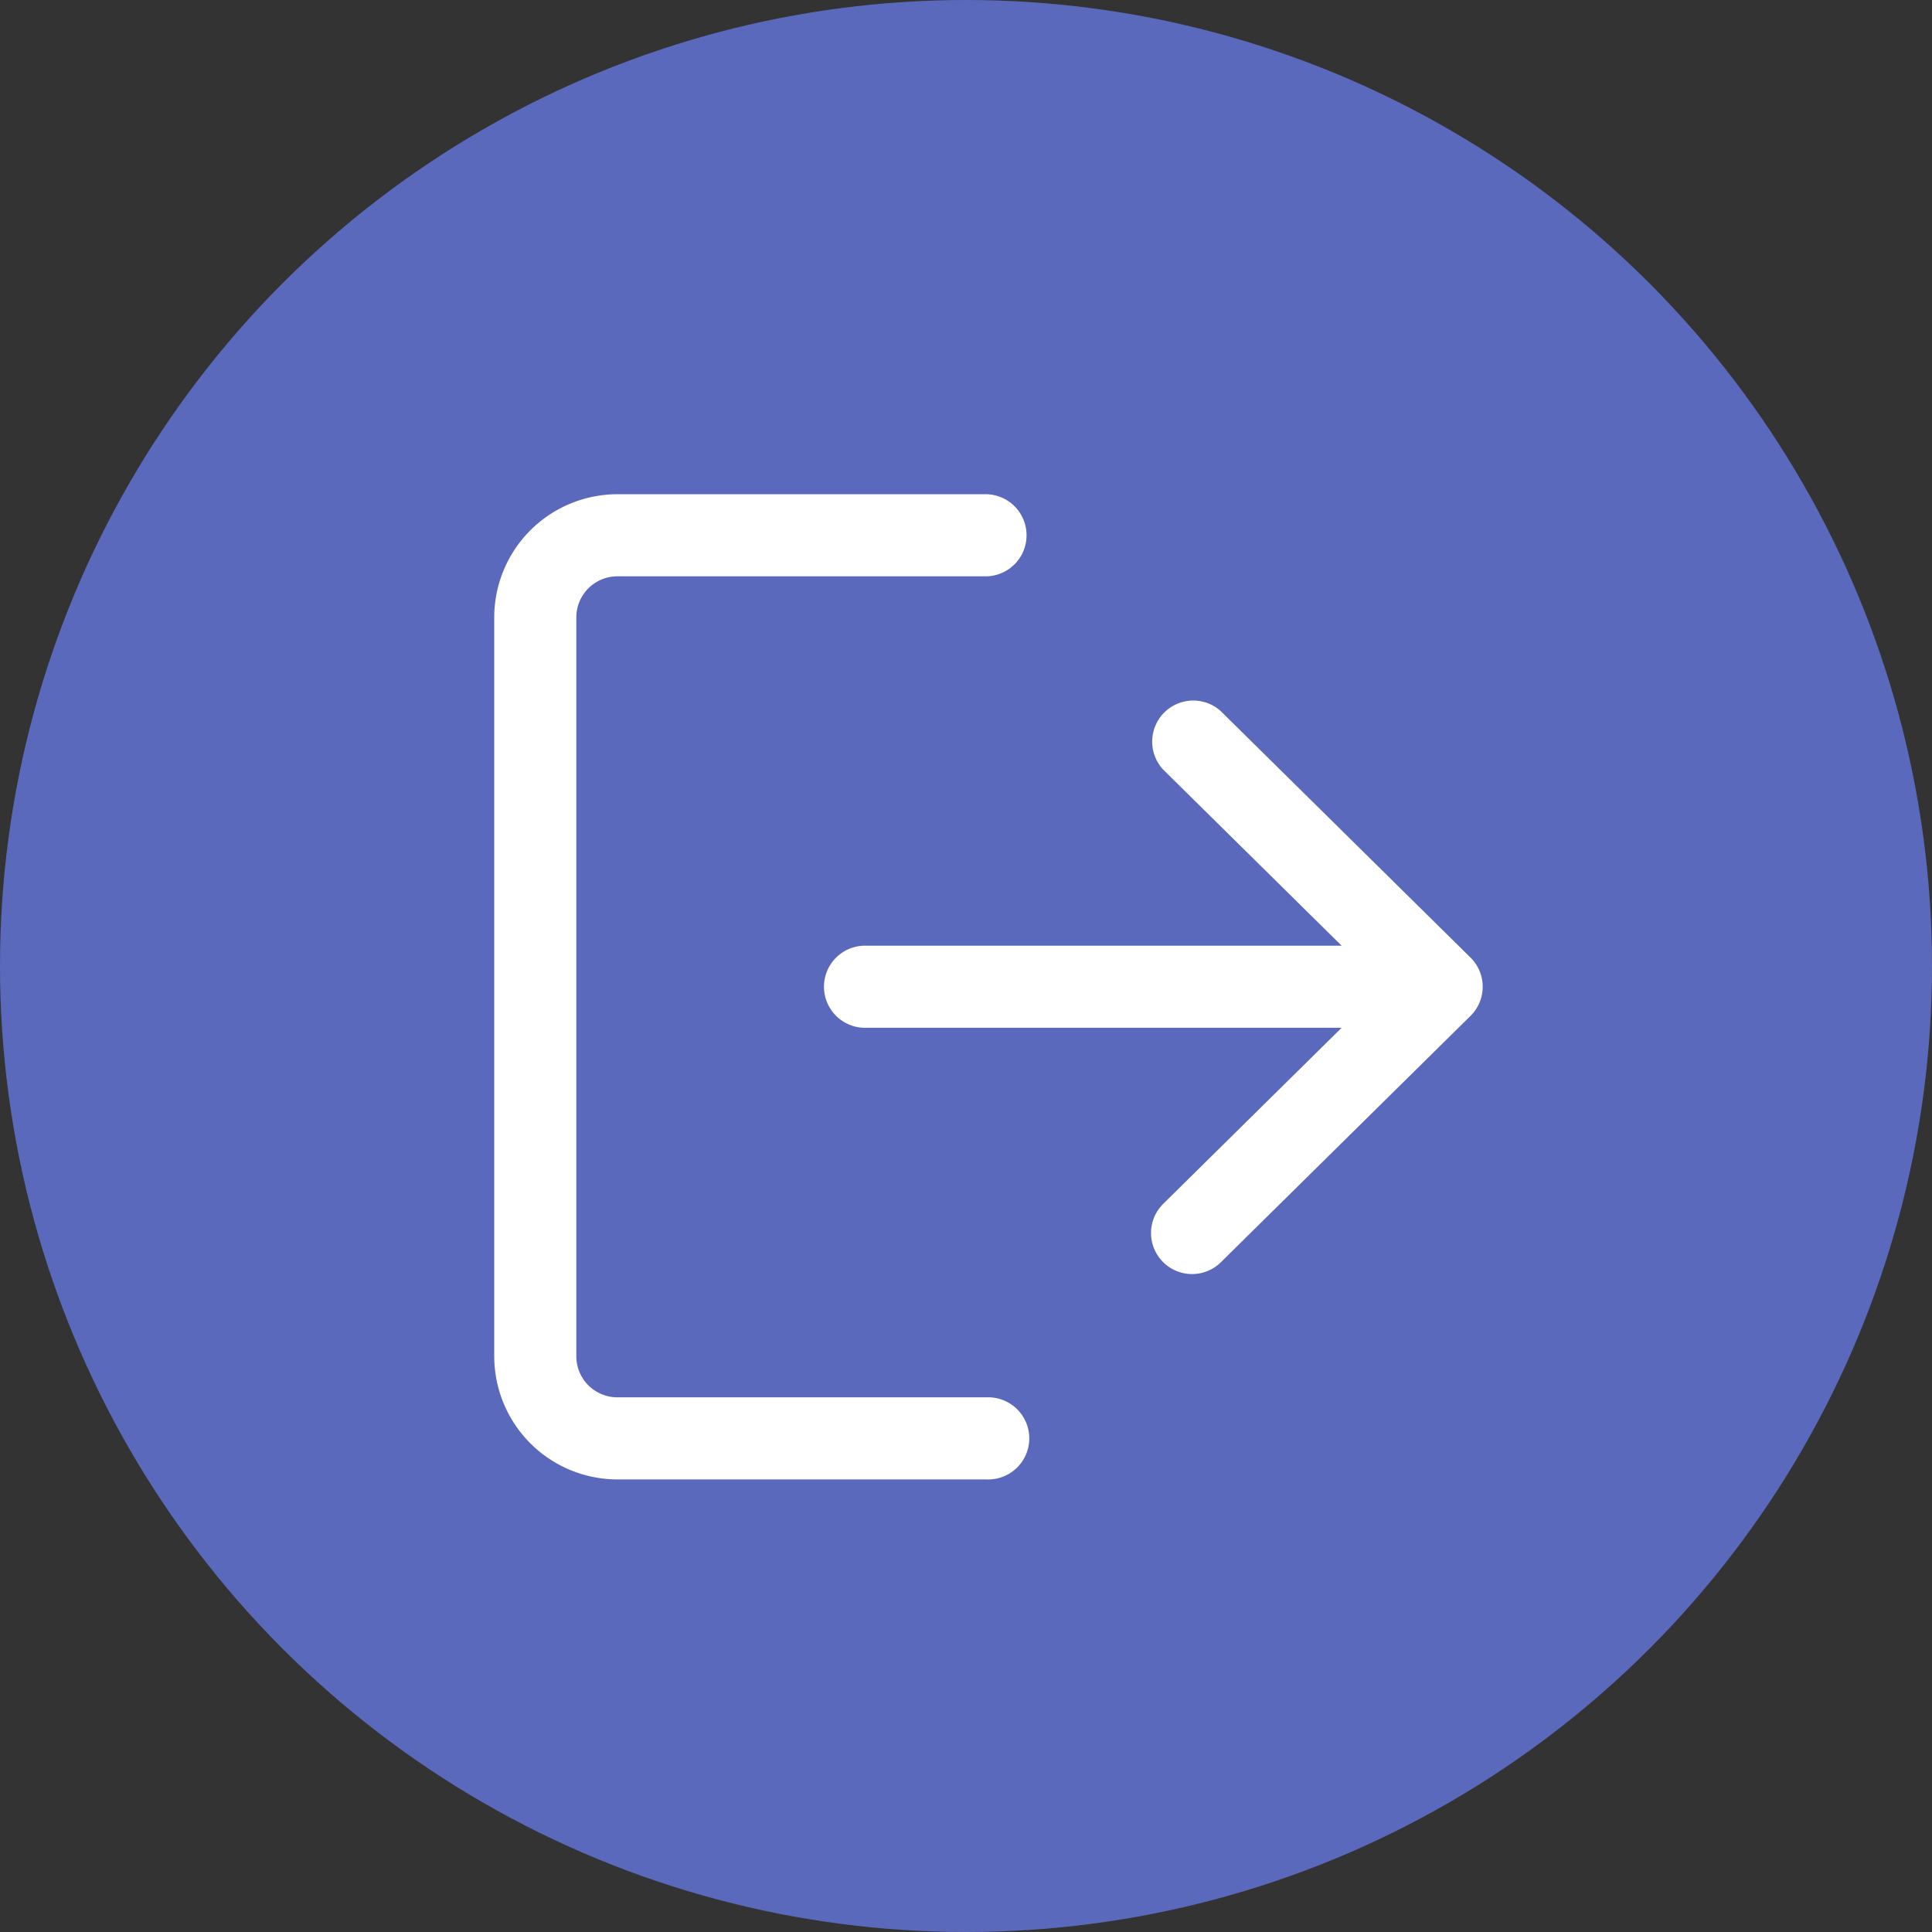 <svg xmlns="http://www.w3.org/2000/svg" width="43" height="43" viewBox="0 0 43 43">
  <rect x="0" y="0" width="43" height="43" fill="#333333" stroke="none"/>
  <g id="Logout" transform="translate(-4242 -1384)">
    <circle id="Ellipse_76" data-name="Ellipse 76" cx="21.5" cy="21.5" r="21.5" transform="translate(4242 1384)" fill="#5b69bc"/>
    <g id="logout-2" data-name="logout" transform="translate(4253 1394.15)">
      <g id="Group_53" data-name="Group 53" transform="translate(0 0.85)">
        <g id="Group_52" data-name="Group 52">
          <path id="Path_525" data-name="Path 525" d="M10.963,20.95H2.741a.914.914,0,0,1-.914-.914V3.591a.914.914,0,0,1,.914-.914h8.223a.914.914,0,0,0,0-1.827H2.741A2.744,2.744,0,0,0,0,3.591V20.036a2.744,2.744,0,0,0,2.741,2.741h8.223a.914.914,0,1,0,0-1.827Z" transform="translate(0 -0.85)" fill="#fff"/>
        </g>
      </g>
      <g id="Group_55" data-name="Group 55" transform="translate(7.309 5.418)">
        <g id="Group_54" data-name="Group 54">
          <path id="Path_526" data-name="Path 526" d="M184.519,112.909l-5.555-5.482a.914.914,0,0,0-1.283,1.3l3.97,3.918H171.014a.914.914,0,0,0,0,1.827h10.637l-3.97,3.918a.913.913,0,1,0,1.283,1.3l5.555-5.482a.913.913,0,0,0,0-1.3Z" transform="translate(-170.1 -107.165)" fill="#fff"/>
        </g>
      </g>
    </g>
  </g>
</svg>
